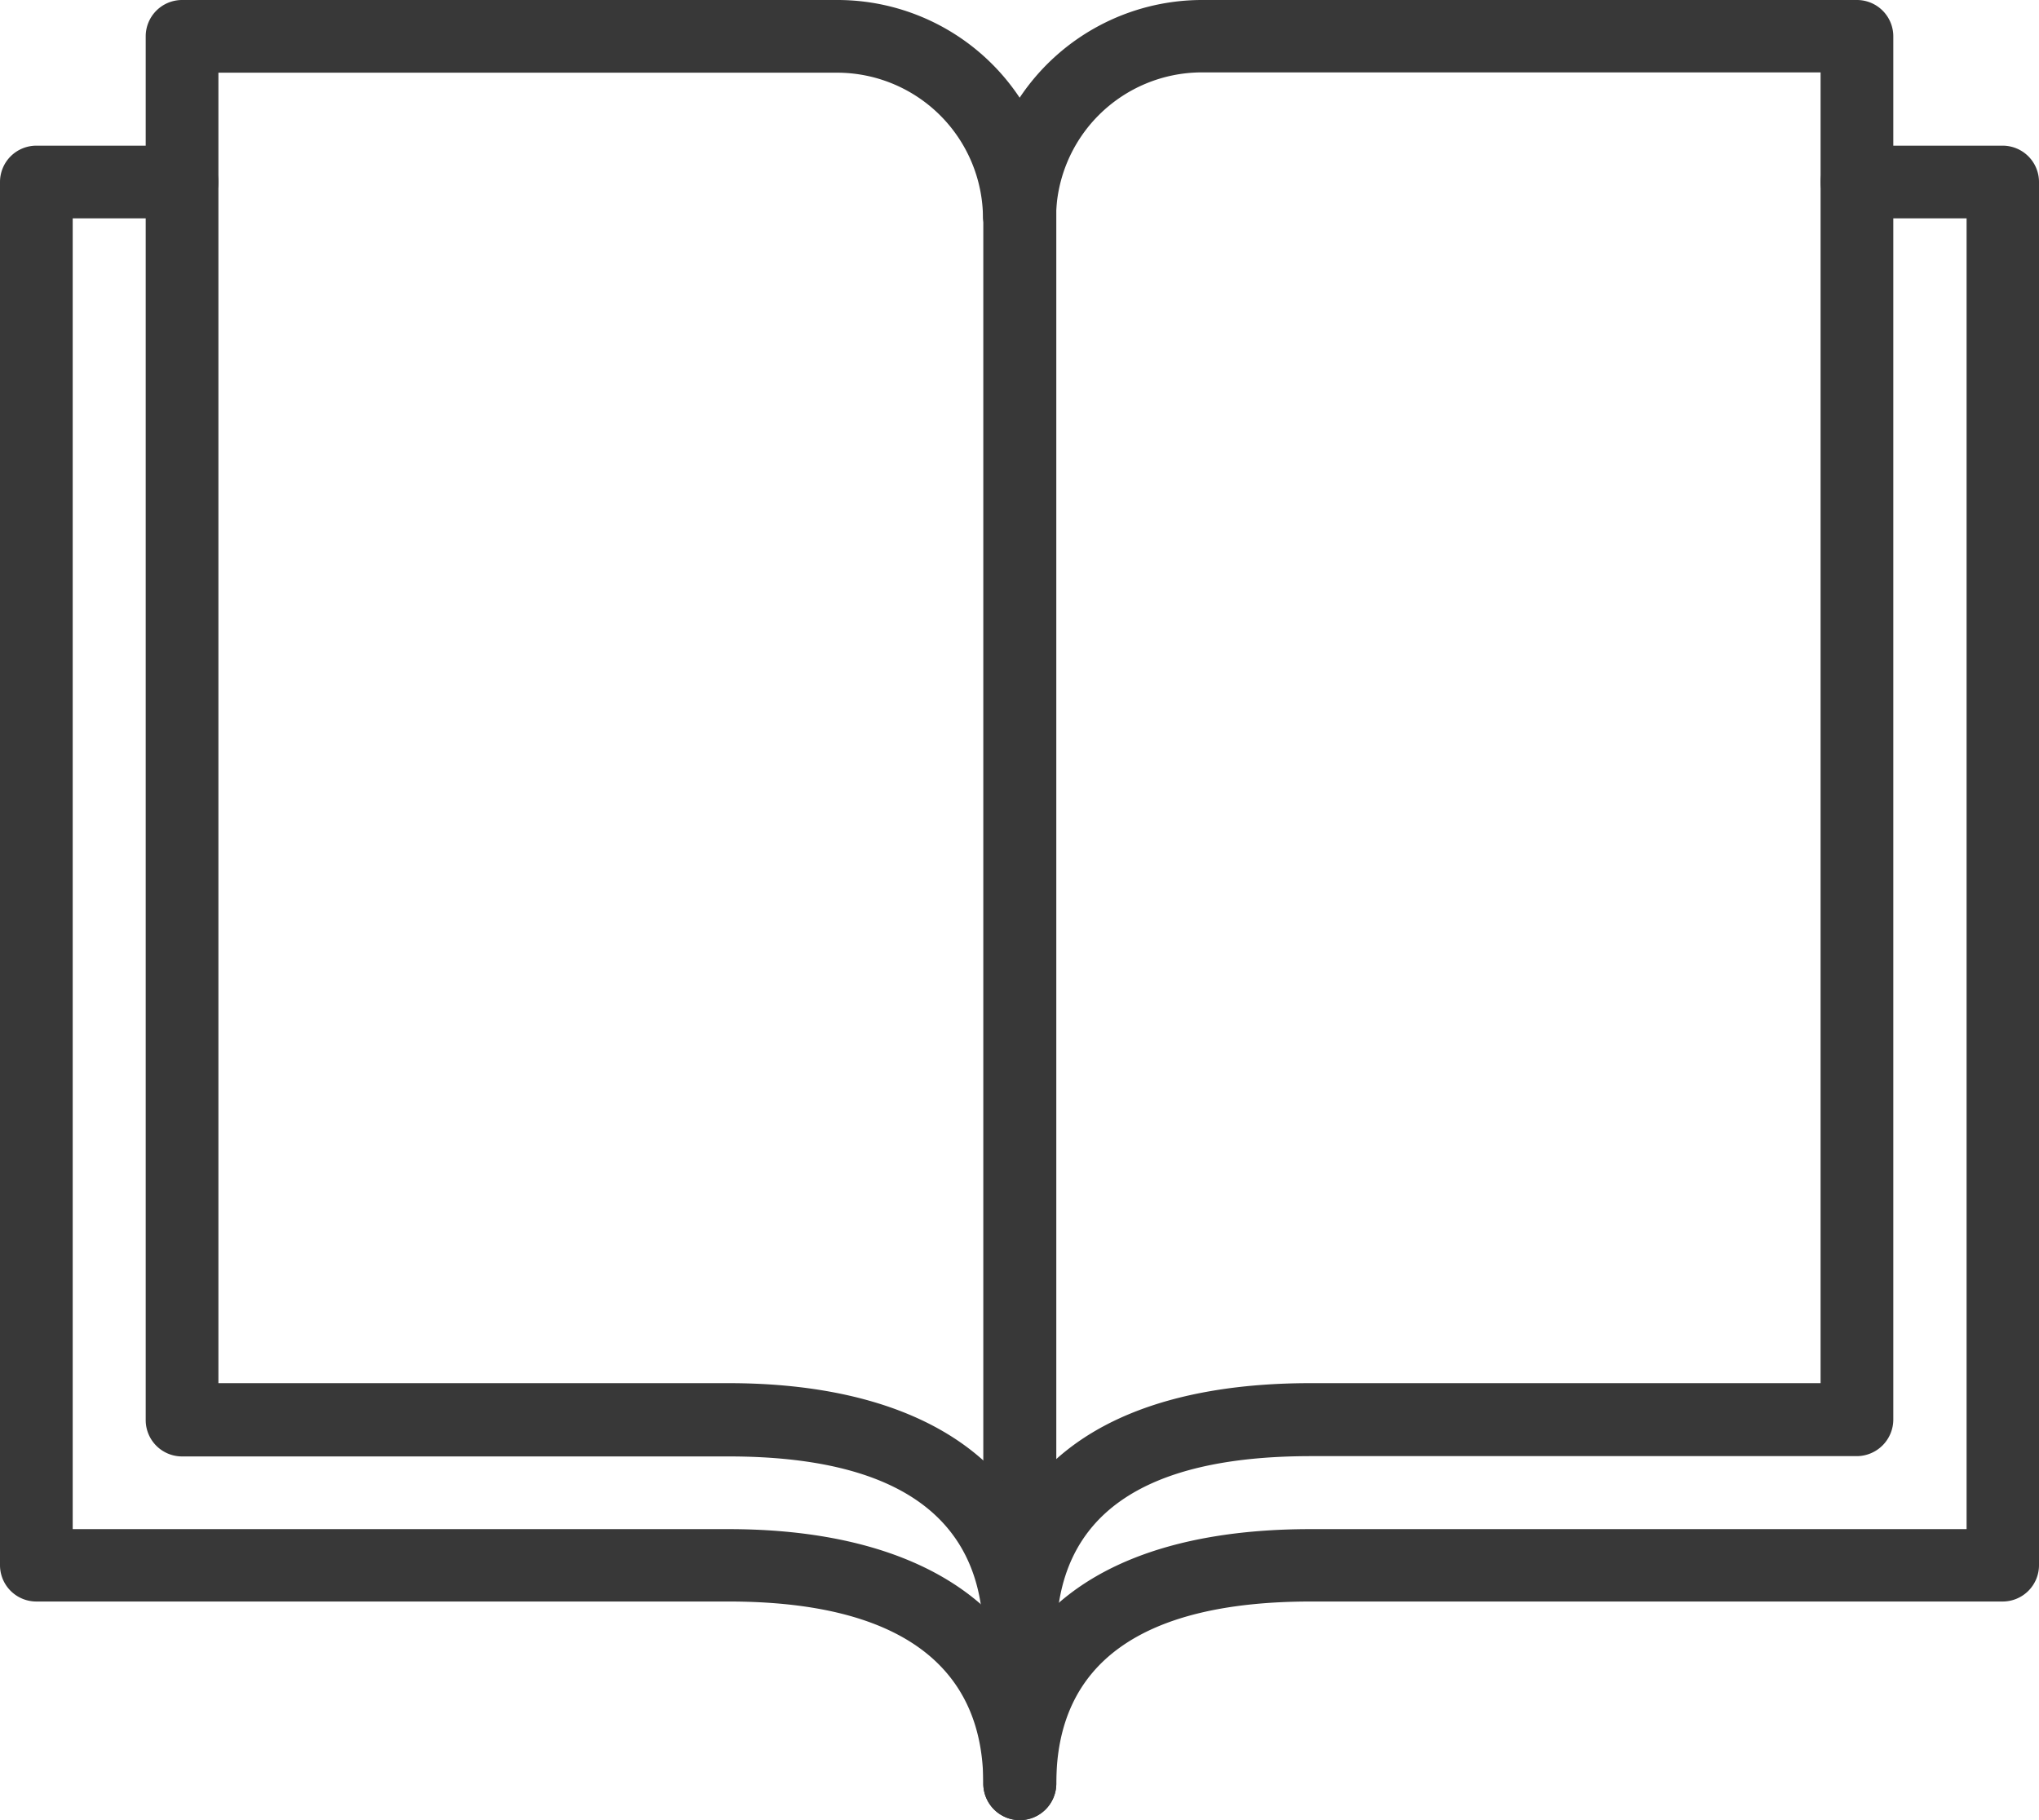 <svg xmlns="http://www.w3.org/2000/svg" viewBox="0 0 68.43 61.1"><defs><style>.cls-1{fill:#383838;}</style></defs><title>Asset 11</title><g id="Layer_2" data-name="Layer 2"><g id="Layer_1-2" data-name="Layer 1"><path class="cls-1" d="M34.21,61.1A1.23,1.23,0,0,1,33,59.87c0-4-2.88-6.11-8.55-6.11H1.22A1.22,1.22,0,0,1,0,52.54V6.11A1.22,1.22,0,0,1,1.22,4.89H6.11a1.22,1.22,0,0,1,0,2.44H2.44v44h22c4.73,0,8.09,1.43,9.77,4,1.68-2.61,5-4,9.78-4H66v-44H62.32a1.22,1.22,0,1,1,0-2.44h4.89a1.22,1.22,0,0,1,1.22,1.22V52.54a1.22,1.22,0,0,1-1.22,1.22H44c-5.68,0-8.55,2.06-8.55,6.11A1.23,1.23,0,0,1,34.21,61.1Z"/><path class="cls-1" d="M34.21,61.1A1.23,1.23,0,0,1,33,59.87v-55a1.23,1.23,0,0,1,2.45,0v55A1.23,1.23,0,0,1,34.21,61.1Z"/><path class="cls-1" d="M34.21,56.21A1.22,1.22,0,0,1,33,55c0-4.06-2.88-6.11-8.55-6.11H6.11a1.22,1.22,0,0,1-1.22-1.23V1.22A1.22,1.22,0,0,1,6.11,0h22a7.34,7.34,0,0,1,6.11,3.28A7.36,7.36,0,0,1,40.32,0h22a1.22,1.22,0,0,1,1.22,1.22V47.65a1.23,1.23,0,0,1-1.22,1.23H44c-5.68,0-8.55,2-8.55,6.11A1.23,1.23,0,0,1,34.21,56.21ZM7.33,46.43H24.44c4.73,0,8.09,1.43,9.77,4,1.68-2.61,5-4,9.78-4H61.1v-44H40.32a4.9,4.9,0,0,0-4.88,4.89,1.23,1.23,0,0,1-2.45,0A4.9,4.9,0,0,0,28.1,2.44H7.33Z"/></g></g></svg>